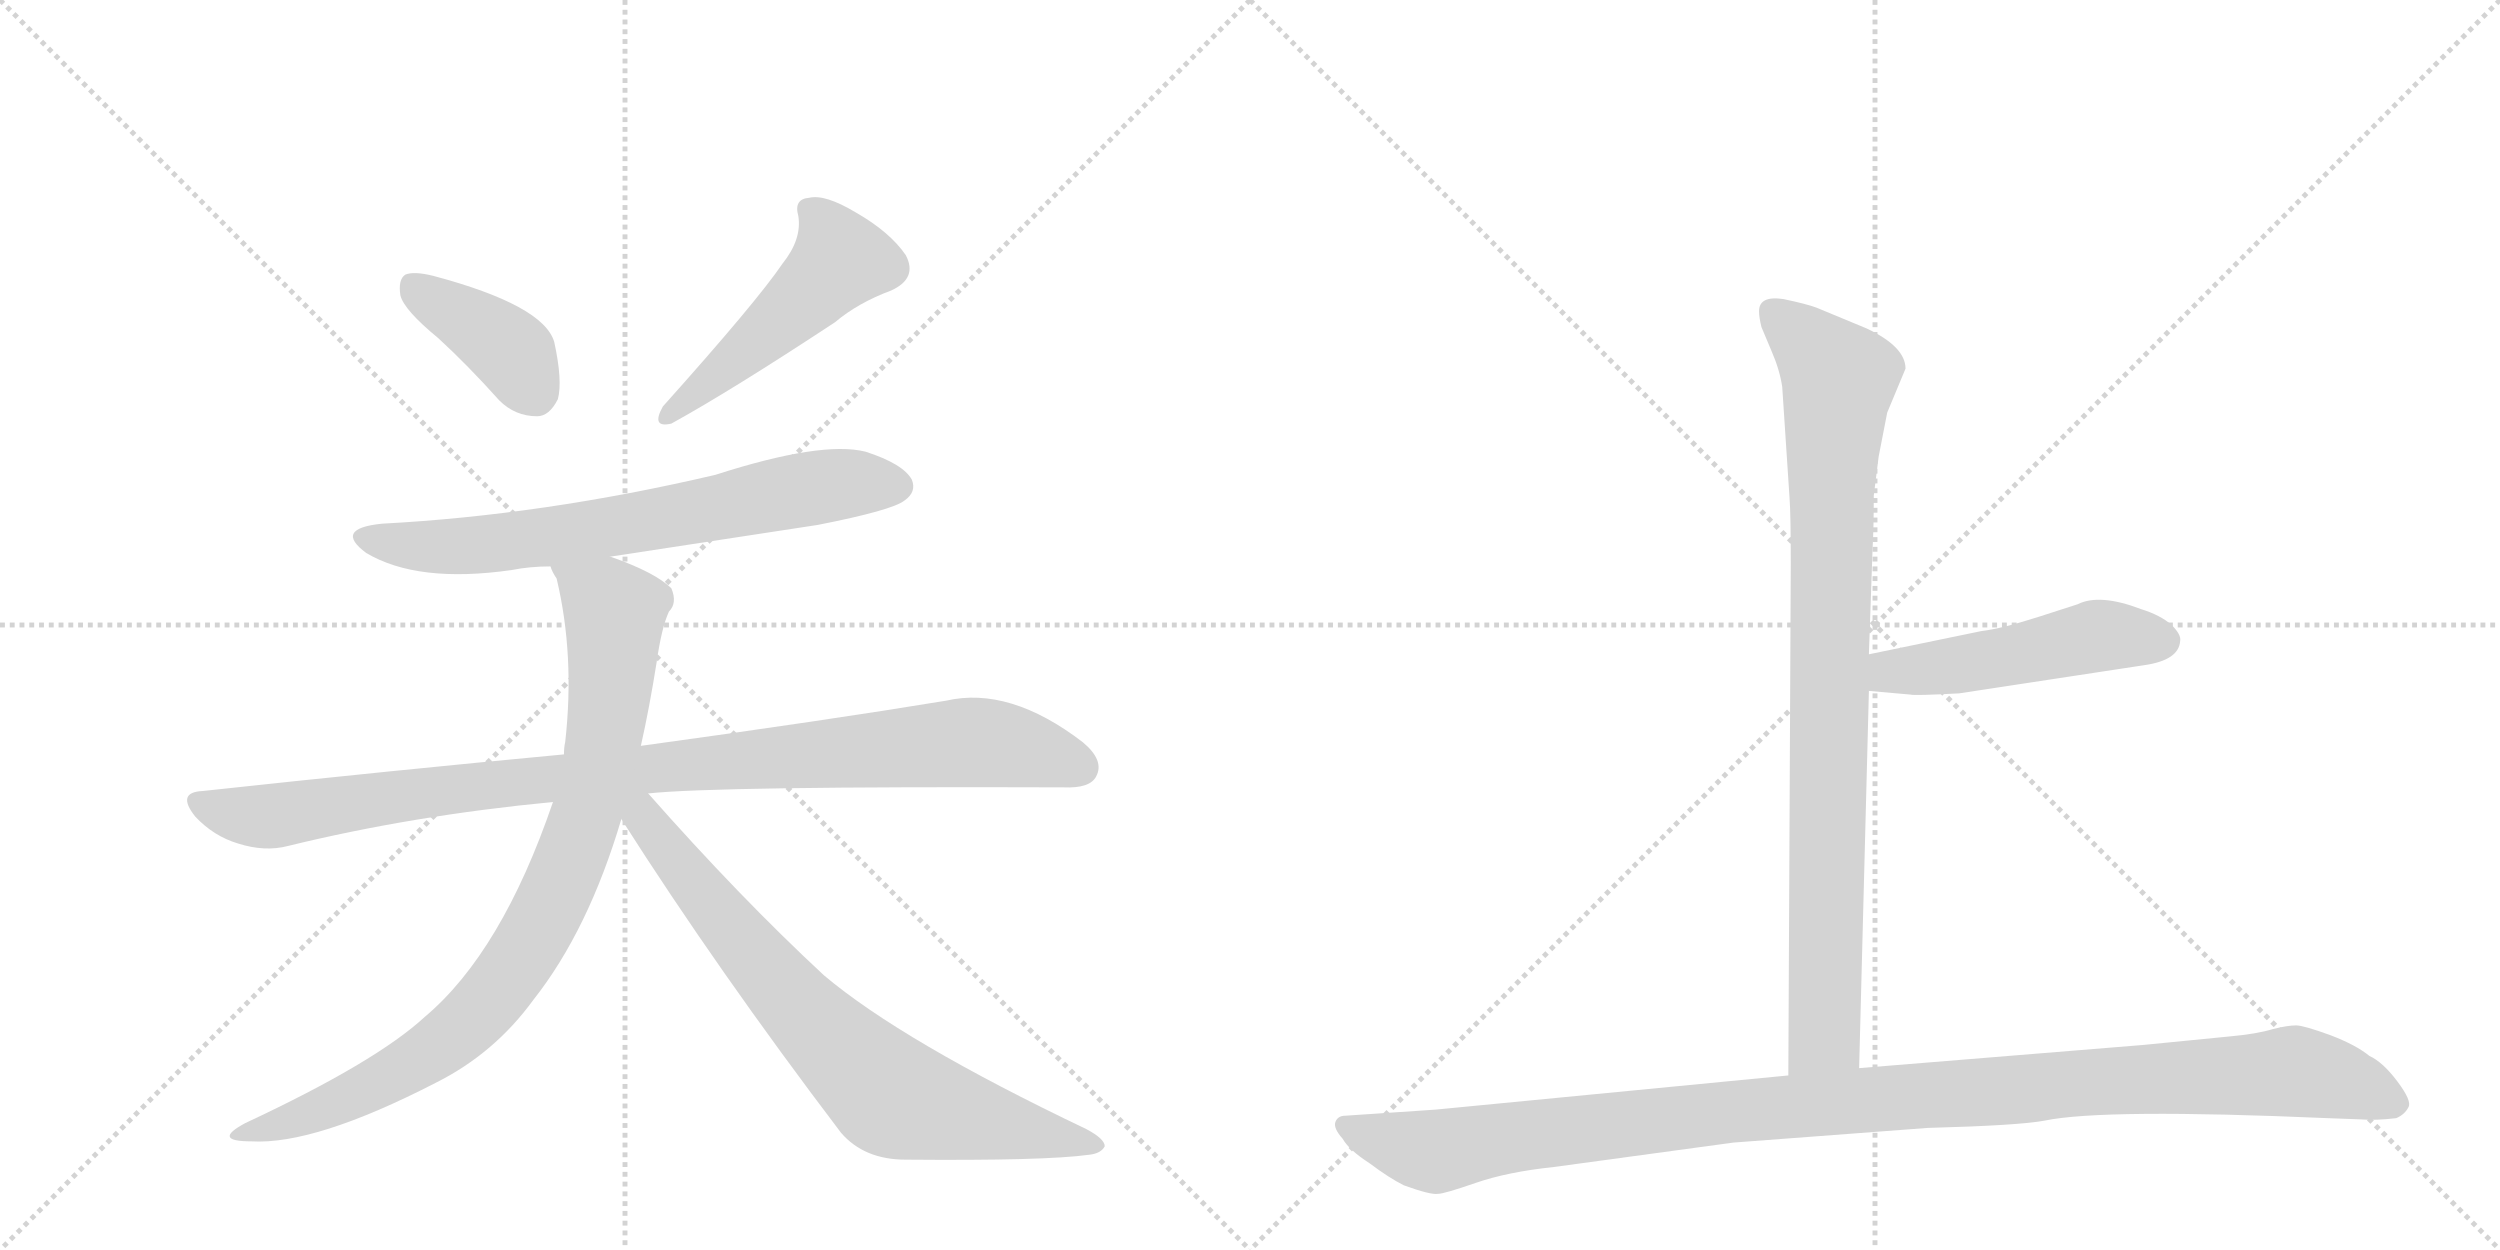 <svg version="1.1" viewBox="0 0 2048 1024" xmlns="http://www.w3.org/2000/svg">
  <g stroke="lightgray" stroke-dasharray="1,1" stroke-width="1" transform="scale(4, 4)">
    <line x1="0" y1="0" x2="256" y2="256"></line>
    <line x1="256" y1="0" x2="0" y2="256"></line>
    <line x1="128" y1="0" x2="128" y2="256"></line>
    <line x1="0" y1="128" x2="256" y2="128"></line>
    <line x1="256" y1="0" x2="512" y2="256"></line>
    <line x1="512" y1="0" x2="256" y2="256"></line>
    <line x1="384" y1="0" x2="384" y2="256"></line>
    <line x1="256" y1="128" x2="512" y2="128"></line>
  </g>
<g transform="scale(1, -1) translate(0, -850)">
   <style type="text/css">
    @keyframes keyframes0 {
      from {
       stroke: black;
       stroke-dashoffset: 392;
       stroke-width: 128;
       }
       56% {
       animation-timing-function: step-end;
       stroke: black;
       stroke-dashoffset: 0;
       stroke-width: 128;
       }
       to {
       stroke: black;
       stroke-width: 1024;
       }
       }
       #make-me-a-hanzi-animation-0 {
         animation: keyframes0 0.569s both;
         animation-delay: 0s;
         animation-timing-function: linear;
       }
    @keyframes keyframes1 {
      from {
       stroke: black;
       stroke-dashoffset: 493;
       stroke-width: 128;
       }
       62% {
       animation-timing-function: step-end;
       stroke: black;
       stroke-dashoffset: 0;
       stroke-width: 128;
       }
       to {
       stroke: black;
       stroke-width: 1024;
       }
       }
       #make-me-a-hanzi-animation-1 {
         animation: keyframes1 0.651s both;
         animation-delay: 0.569s;
         animation-timing-function: linear;
       }
    @keyframes keyframes2 {
      from {
       stroke: black;
       stroke-dashoffset: 692;
       stroke-width: 128;
       }
       69% {
       animation-timing-function: step-end;
       stroke: black;
       stroke-dashoffset: 0;
       stroke-width: 128;
       }
       to {
       stroke: black;
       stroke-width: 1024;
       }
       }
       #make-me-a-hanzi-animation-2 {
         animation: keyframes2 0.813s both;
         animation-delay: 1.22s;
         animation-timing-function: linear;
       }
    @keyframes keyframes3 {
      from {
       stroke: black;
       stroke-dashoffset: 985;
       stroke-width: 128;
       }
       76% {
       animation-timing-function: step-end;
       stroke: black;
       stroke-dashoffset: 0;
       stroke-width: 128;
       }
       to {
       stroke: black;
       stroke-width: 1024;
       }
       }
       #make-me-a-hanzi-animation-3 {
         animation: keyframes3 1.052s both;
         animation-delay: 2.033s;
         animation-timing-function: linear;
       }
    @keyframes keyframes4 {
      from {
       stroke: black;
       stroke-dashoffset: 873;
       stroke-width: 128;
       }
       74% {
       animation-timing-function: step-end;
       stroke: black;
       stroke-dashoffset: 0;
       stroke-width: 128;
       }
       to {
       stroke: black;
       stroke-width: 1024;
       }
       }
       #make-me-a-hanzi-animation-4 {
         animation: keyframes4 0.96s both;
         animation-delay: 3.085s;
         animation-timing-function: linear;
       }
    @keyframes keyframes5 {
      from {
       stroke: black;
       stroke-dashoffset: 748;
       stroke-width: 128;
       }
       71% {
       animation-timing-function: step-end;
       stroke: black;
       stroke-dashoffset: 0;
       stroke-width: 128;
       }
       to {
       stroke: black;
       stroke-width: 1024;
       }
       }
       #make-me-a-hanzi-animation-5 {
         animation: keyframes5 0.859s both;
         animation-delay: 4.045s;
         animation-timing-function: linear;
       }
    @keyframes keyframes6 {
      from {
       stroke: black;
       stroke-dashoffset: 904;
       stroke-width: 128;
       }
       75% {
       animation-timing-function: step-end;
       stroke: black;
       stroke-dashoffset: 0;
       stroke-width: 128;
       }
       to {
       stroke: black;
       stroke-width: 1024;
       }
       }
       #make-me-a-hanzi-animation-6 {
         animation: keyframes6 0.986s both;
         animation-delay: 4.904s;
         animation-timing-function: linear;
       }
    @keyframes keyframes7 {
      from {
       stroke: black;
       stroke-dashoffset: 495;
       stroke-width: 128;
       }
       62% {
       animation-timing-function: step-end;
       stroke: black;
       stroke-dashoffset: 0;
       stroke-width: 128;
       }
       to {
       stroke: black;
       stroke-width: 1024;
       }
       }
       #make-me-a-hanzi-animation-7 {
         animation: keyframes7 0.653s both;
         animation-delay: 5.89s;
         animation-timing-function: linear;
       }
    @keyframes keyframes8 {
      from {
       stroke: black;
       stroke-dashoffset: 1125;
       stroke-width: 128;
       }
       79% {
       animation-timing-function: step-end;
       stroke: black;
       stroke-dashoffset: 0;
       stroke-width: 128;
       }
       to {
       stroke: black;
       stroke-width: 1024;
       }
       }
       #make-me-a-hanzi-animation-8 {
         animation: keyframes8 1.166s both;
         animation-delay: 6.543s;
         animation-timing-function: linear;
       }
</style>
<path d="M 359 573 Q 383 551 409 522 Q 422 509 440 509 Q 450 509 457 523 Q 461 538 454 570 Q 445 600 355 624 Q 339 628 332 625 Q 326 621 328 608 Q 331 596 359 573 Z" fill="lightgray"></path> 
<path d="M 641 634 Q 620 603 543 517 Q 533 499 550 503 Q 599 530 684 586 Q 703 602 730 612 Q 752 622 742 641 Q 729 660 701 676 Q 676 691 663 688 Q 650 687 654 673 Q 657 654 641 634 Z" fill="lightgray"></path> 
<path d="M 500 394 L 670 420 Q 731 432 741 440 Q 751 447 747 457 Q 740 470 709 480 Q 673 489 586 461 Q 445 428 313 421 Q 273 417 300 397 Q 342 372 419 383 Q 434 386 451 386 L 500 394 Z" fill="lightgray"></path> 
<path d="M 531 200 Q 585 206 871 205 Q 893 204 898 214 Q 905 227 887 242 Q 827 288 775 276 Q 678 260 525 239 L 462 232 Q 323 219 166 202 Q 144 201 160 181 Q 175 165 195 159 Q 217 152 236 157 Q 338 182 453 193 L 531 200 Z" fill="lightgray"></path> 
<path d="M 525 239 Q 532 270 538 308 Q 542 336 548 349 Q 555 356 550 368 Q 537 381 500 394 C 472 405 441 414 451 386 Q 452 382 456 376 Q 471 313 463 242 Q 462 238 462 232 L 453 193 Q 411 70 348 17 Q 308 -20 201 -70 Q 173 -85 206 -85 Q 258 -88 357 -37 Q 405 -13 437 31 Q 482 88 509 179 L 525 239 Z" fill="lightgray"></path> 
<path d="M 509 179 Q 588 55 689 -78 Q 708 -100 742 -100 Q 856 -101 892 -96 Q 902 -95 905 -89 Q 905 -83 890 -75 Q 739 -3 675 51 Q 606 115 531 200 C 511 222 493 204 509 179 Z" fill="lightgray"></path> 
<path d="M 1460 533 L 1466 442 Q 1467 429 1467 388 L 1465 -31 C 1465 -61 1522 -55 1523 -25 L 1531 284 L 1531 314 L 1534 400 Q 1535 418 1535 444 L 1539 476 L 1546 512 L 1561 548 Q 1561 566 1529 581 L 1488 598 Q 1480 601 1461 605 Q 1441 608 1441 595 Q 1441 590 1443 582 L 1451 563 Q 1458 547 1460 533 Z" fill="lightgray"></path> 
<path d="M 1531 284 L 1565 281 Q 1568 280 1605 282 L 1756 305 Q 1785 309 1786 325 Q 1787 330 1779 338 Q 1770 346 1754 351 Q 1720 364 1702 355 L 1671 345 Q 1640 335 1623 333 L 1531 314 C 1502 308 1501 287 1531 284 Z" fill="lightgray"></path> 
<path d="M 1465 -31 L 1176 -59 L 1102 -64 Q 1096 -64 1094 -69 Q 1092 -74 1100 -83 Q 1105 -92 1122 -103 Q 1138 -115 1150 -121 Q 1172 -129 1178 -128 Q 1183 -128 1209 -119 Q 1235 -110 1273 -106 L 1420 -86 L 1579 -74 Q 1654 -72 1675 -68 Q 1723 -58 1907 -66 L 1934 -67 Q 1946 -68 1963 -66 Q 1970 -63 1973 -57 Q 1976 -52 1964 -36 Q 1952 -20 1941 -15 Q 1930 -6 1909 2 Q 1887 10 1881 10 Q 1874 10 1862 7 Q 1849 3 1827 1 L 1756 -6 L 1523 -25 L 1465 -31 Z" fill="lightgray"></path> 
      <clipPath id="make-me-a-hanzi-clip-0">
      <path d="M 359 573 Q 383 551 409 522 Q 422 509 440 509 Q 450 509 457 523 Q 461 538 454 570 Q 445 600 355 624 Q 339 628 332 625 Q 326 621 328 608 Q 331 596 359 573 Z" fill="lightgray"></path>
      </clipPath>
      <path clip-path="url(#make-me-a-hanzi-clip-0)" d="M 338 617 L 413 567 L 438 529 " fill="none" id="make-me-a-hanzi-animation-0" stroke-dasharray="264 528" stroke-linecap="round"></path>

      <clipPath id="make-me-a-hanzi-clip-1">
      <path d="M 641 634 Q 620 603 543 517 Q 533 499 550 503 Q 599 530 684 586 Q 703 602 730 612 Q 752 622 742 641 Q 729 660 701 676 Q 676 691 663 688 Q 650 687 654 673 Q 657 654 641 634 Z" fill="lightgray"></path>
      </clipPath>
      <path clip-path="url(#make-me-a-hanzi-clip-1)" d="M 662 678 L 681 657 L 688 637 L 645 592 L 582 537 L 555 521 L 551 512 " fill="none" id="make-me-a-hanzi-animation-1" stroke-dasharray="365 730" stroke-linecap="round"></path>

      <clipPath id="make-me-a-hanzi-clip-2">
      <path d="M 500 394 L 670 420 Q 731 432 741 440 Q 751 447 747 457 Q 740 470 709 480 Q 673 489 586 461 Q 445 428 313 421 Q 273 417 300 397 Q 342 372 419 383 Q 434 386 451 386 L 500 394 Z" fill="lightgray"></path>
      </clipPath>
      <path clip-path="url(#make-me-a-hanzi-clip-2)" d="M 304 411 L 347 402 L 407 404 L 683 453 L 735 452 " fill="none" id="make-me-a-hanzi-animation-2" stroke-dasharray="564 1128" stroke-linecap="round"></path>

      <clipPath id="make-me-a-hanzi-clip-3">
      <path d="M 531 200 Q 585 206 871 205 Q 893 204 898 214 Q 905 227 887 242 Q 827 288 775 276 Q 678 260 525 239 L 462 232 Q 323 219 166 202 Q 144 201 160 181 Q 175 165 195 159 Q 217 152 236 157 Q 338 182 453 193 L 531 200 Z" fill="lightgray"></path>
      </clipPath>
      <path clip-path="url(#make-me-a-hanzi-clip-3)" d="M 163 191 L 217 181 L 537 222 L 796 242 L 885 222 " fill="none" id="make-me-a-hanzi-animation-3" stroke-dasharray="857 1714" stroke-linecap="round"></path>

      <clipPath id="make-me-a-hanzi-clip-4">
      <path d="M 525 239 Q 532 270 538 308 Q 542 336 548 349 Q 555 356 550 368 Q 537 381 500 394 C 472 405 441 414 451 386 Q 452 382 456 376 Q 471 313 463 242 Q 462 238 462 232 L 453 193 Q 411 70 348 17 Q 308 -20 201 -70 Q 173 -85 206 -85 Q 258 -88 357 -37 Q 405 -13 437 31 Q 482 88 509 179 L 525 239 Z" fill="lightgray"></path>
      </clipPath>
      <path clip-path="url(#make-me-a-hanzi-clip-4)" d="M 458 383 L 497 356 L 503 346 L 503 323 L 491 224 L 469 150 L 445 97 L 402 32 L 361 -6 L 287 -48 L 211 -75 " fill="none" id="make-me-a-hanzi-animation-4" stroke-dasharray="745 1490" stroke-linecap="round"></path>

      <clipPath id="make-me-a-hanzi-clip-5">
      <path d="M 509 179 Q 588 55 689 -78 Q 708 -100 742 -100 Q 856 -101 892 -96 Q 902 -95 905 -89 Q 905 -83 890 -75 Q 739 -3 675 51 Q 606 115 531 200 C 511 222 493 204 509 179 Z" fill="lightgray"></path>
      </clipPath>
      <path clip-path="url(#make-me-a-hanzi-clip-5)" d="M 519 192 L 631 50 L 723 -42 L 753 -56 L 897 -89 " fill="none" id="make-me-a-hanzi-animation-5" stroke-dasharray="620 1240" stroke-linecap="round"></path>

      <clipPath id="make-me-a-hanzi-clip-6">
      <path d="M 1460 533 L 1466 442 Q 1467 429 1467 388 L 1465 -31 C 1465 -61 1522 -55 1523 -25 L 1531 284 L 1531 314 L 1534 400 Q 1535 418 1535 444 L 1539 476 L 1546 512 L 1561 548 Q 1561 566 1529 581 L 1488 598 Q 1480 601 1461 605 Q 1441 608 1441 595 Q 1441 590 1443 582 L 1451 563 Q 1458 547 1460 533 Z" fill="lightgray"></path>
      </clipPath>
      <path clip-path="url(#make-me-a-hanzi-clip-6)" d="M 1454 594 L 1507 540 L 1500 452 L 1495 2 L 1472 -23 " fill="none" id="make-me-a-hanzi-animation-6" stroke-dasharray="776 1552" stroke-linecap="round"></path>

      <clipPath id="make-me-a-hanzi-clip-7">
      <path d="M 1531 284 L 1565 281 Q 1568 280 1605 282 L 1756 305 Q 1785 309 1786 325 Q 1787 330 1779 338 Q 1770 346 1754 351 Q 1720 364 1702 355 L 1671 345 Q 1640 335 1623 333 L 1531 314 C 1502 308 1501 287 1531 284 Z" fill="lightgray"></path>
      </clipPath>
      <path clip-path="url(#make-me-a-hanzi-clip-7)" d="M 1537 292 L 1549 300 L 1624 308 L 1719 329 L 1771 325 " fill="none" id="make-me-a-hanzi-animation-7" stroke-dasharray="367 734" stroke-linecap="round"></path>

      <clipPath id="make-me-a-hanzi-clip-8">
      <path d="M 1465 -31 L 1176 -59 L 1102 -64 Q 1096 -64 1094 -69 Q 1092 -74 1100 -83 Q 1105 -92 1122 -103 Q 1138 -115 1150 -121 Q 1172 -129 1178 -128 Q 1183 -128 1209 -119 Q 1235 -110 1273 -106 L 1420 -86 L 1579 -74 Q 1654 -72 1675 -68 Q 1723 -58 1907 -66 L 1934 -67 Q 1946 -68 1963 -66 Q 1970 -63 1973 -57 Q 1976 -52 1964 -36 Q 1952 -20 1941 -15 Q 1930 -6 1909 2 Q 1887 10 1881 10 Q 1874 10 1862 7 Q 1849 3 1827 1 L 1756 -6 L 1523 -25 L 1465 -31 Z" fill="lightgray"></path>
      </clipPath>
      <path clip-path="url(#make-me-a-hanzi-clip-8)" d="M 1102 -74 L 1176 -93 L 1414 -61 L 1879 -28 L 1920 -36 L 1961 -54 " fill="none" id="make-me-a-hanzi-animation-8" stroke-dasharray="997 1994" stroke-linecap="round"></path>

</g>
</svg>
